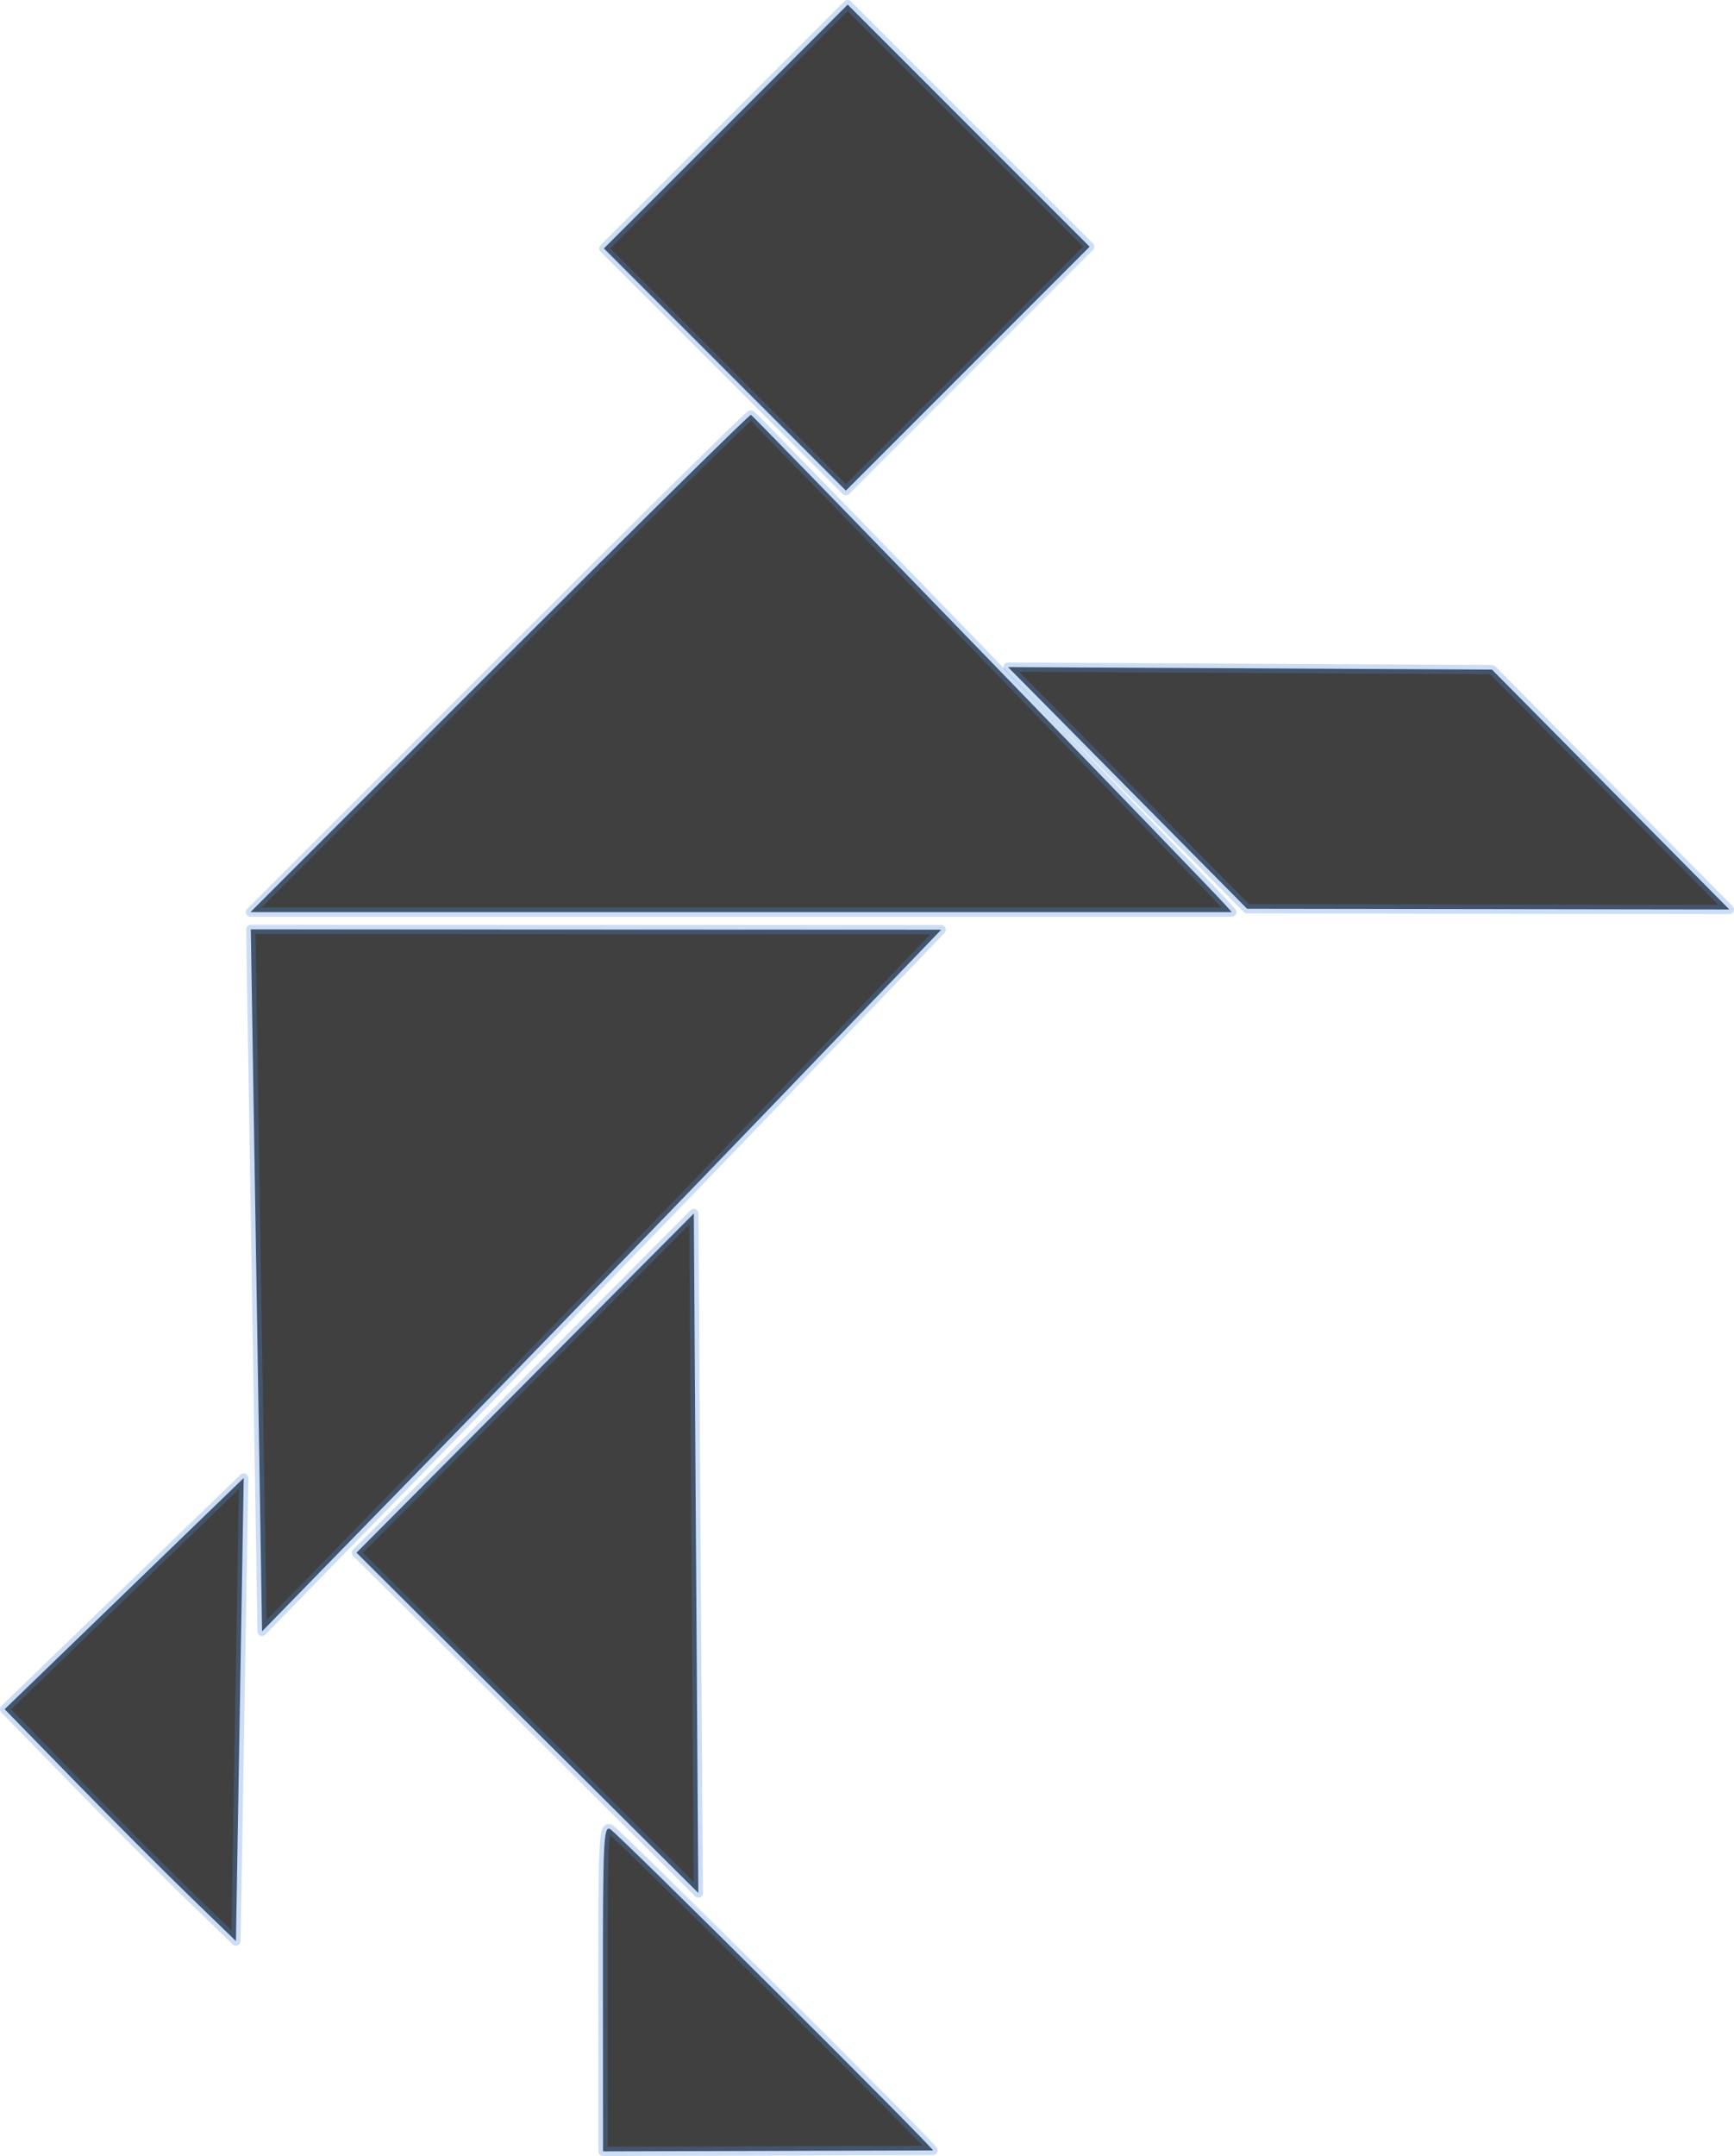 <?xml version="1.0" encoding="UTF-8" standalone="no"?>
<!-- Created with Inkscape (http://www.inkscape.org/) -->

<svg
   width="186.85mm"
   height="232.217mm"
   viewBox="0 0 186.85 232.217"
   version="1.1"
   id="svg1869"
   inkscape:version="1.2.1 (9c6d41e, 2022-07-14)"
   sodipodi:docname="zombie.svg"
   xmlns:inkscape="http://www.inkscape.org/namespaces/inkscape"
   xmlns:sodipodi="http://sodipodi.sourceforge.net/DTD/sodipodi-0.dtd"
   xmlns="http://www.w3.org/2000/svg"
   xmlns:svg="http://www.w3.org/2000/svg">
  <sodipodi:namedview
     id="namedview1871"
     pagecolor="#ffffff"
     bordercolor="#666666"
     borderopacity="1.0"
     inkscape:showpageshadow="2"
     inkscape:pageopacity="0.0"
     inkscape:pagecheckerboard="0"
     inkscape:deskcolor="#d1d1d1"
     inkscape:document-units="mm"
     showgrid="true"
     inkscape:zoom="0.70513298"
     inkscape:cx="233.28933"
     inkscape:cy="480.05129"
     inkscape:window-width="1214"
     inkscape:window-height="899"
     inkscape:window-x="288"
     inkscape:window-y="38"
     inkscape:window-maximized="0"
     inkscape:current-layer="layer1">
    <inkscape:grid
       type="xygrid"
       id="grid1990"
       originx="-36.169"
       originy="-95.335" />
  </sodipodi:namedview>
  <defs
     id="defs1866" />
  <g
     inkscape:label="Layer 1"
     inkscape:groupmode="layer"
     id="layer1"
     transform="translate(-36.169,-95.335)">
    <rect
       style="font-variation-settings:normal;opacity:1;vector-effect:none;fill:none;fill-opacity:1;fill-rule:evenodd;stroke-width:0.492;stroke-linecap:butt;stroke-linejoin:miter;stroke-miterlimit:4;stroke-dasharray:none;stroke-dashoffset:0;stroke-opacity:1;-inkscape-stroke:none;stop-color:#000000;stop-opacity:1"
       id="rect2762"
       width="52.156"
       height="22.138"
       x="55.177"
       y="243.771"
       ry="8.5252748e-07" />
    <path
       style="fill:#000000;fill-opacity:0.75;stroke:#4c8adc;stroke-width:1;stroke-linejoin:round;stroke-dasharray:none;stroke-opacity:0.285"
       d="m 209.73,180.376 -12.789,-12.918 -26.075,-0.135 -26.075,-0.135 12.881,13.015 12.881,13.015 25.983,0.038 25.983,0.038 z"
       id="path7599" />
    <path
       style="fill:#000000;fill-opacity:0.75;stroke:#4c8adc;stroke-width:1;stroke-linejoin:round;stroke-dasharray:none;stroke-opacity:0.285"
       d="m 62.012,279.465 -0.419,24.938 -5.059,-4.899 c -2.783,-2.695 -8.39,-8.313 -12.462,-12.486 l -7.403,-7.587 12.881,-12.452 12.881,-12.452 z"
       id="path7601" />
    <path
       style="fill:#000000;fill-opacity:0.75;stroke:#4c8adc;stroke-width:1;stroke-linejoin:round;stroke-dasharray:none;stroke-opacity:0.285"
       d="m 114.281,135.135 -13.038,-13.042 13.134,-13.13 13.134,-13.13 13.038,13.038 13.038,13.038 -13.134,13.134 -13.134,13.134 z"
       id="path7603" />
    <path
       style="fill:#000000;fill-opacity:0.75;stroke:#4c8adc;stroke-width:1;stroke-linejoin:round;stroke-dasharray:none;stroke-opacity:0.285"
       d="m 136.701,326.952 c -0.125,0.004 -8.175,0.028 -17.889,0.054 l -17.661,0.047 -0.012,-17.583 c -0.011,-15.784 0.069,-17.536 0.779,-17.127 0.882,0.508 35.142,34.599 34.782,34.61 z"
       id="path7605" />
    <path
       style="fill:#000000;fill-opacity:0.75;stroke:#4c8adc;stroke-width:1;stroke-linejoin:round;stroke-dasharray:none;stroke-opacity:0.285"
       d="m 93.001,280.898 -18.419,-18.326 18.176,-18.268 18.176,-18.268 0.173,27.09 c 0.095,14.9 0.205,31.367 0.243,36.594 l 0.07,9.504 z"
       id="path7607" />
    <path
       style="fill:#000000;fill-opacity:0.75;stroke:#4c8adc;stroke-width:1;stroke-linejoin:round;stroke-dasharray:none;stroke-opacity:0.285"
       d="m 89.987,166.749 c 14.755,-14.756 26.951,-26.786 27.102,-26.735 0.242,0.083 49.27,50.706 51.097,52.76 l 0.715,0.803 H 116.03 63.16 Z"
       id="path7609" />
    <path
       style="fill:#000000;fill-opacity:0.75;stroke:#4c8adc;stroke-width:1;stroke-linejoin:round;stroke-dasharray:none;stroke-opacity:0.285"
       d="m 100.394,195.454 37.198,0.017 -18.25,18.985 c -10.038,10.442 -26.504,27.446 -36.592,37.788 l -18.342,18.803 -0.607,-37.805 -0.607,-37.805 z"
       id="path7611" />
  </g>
</svg>
